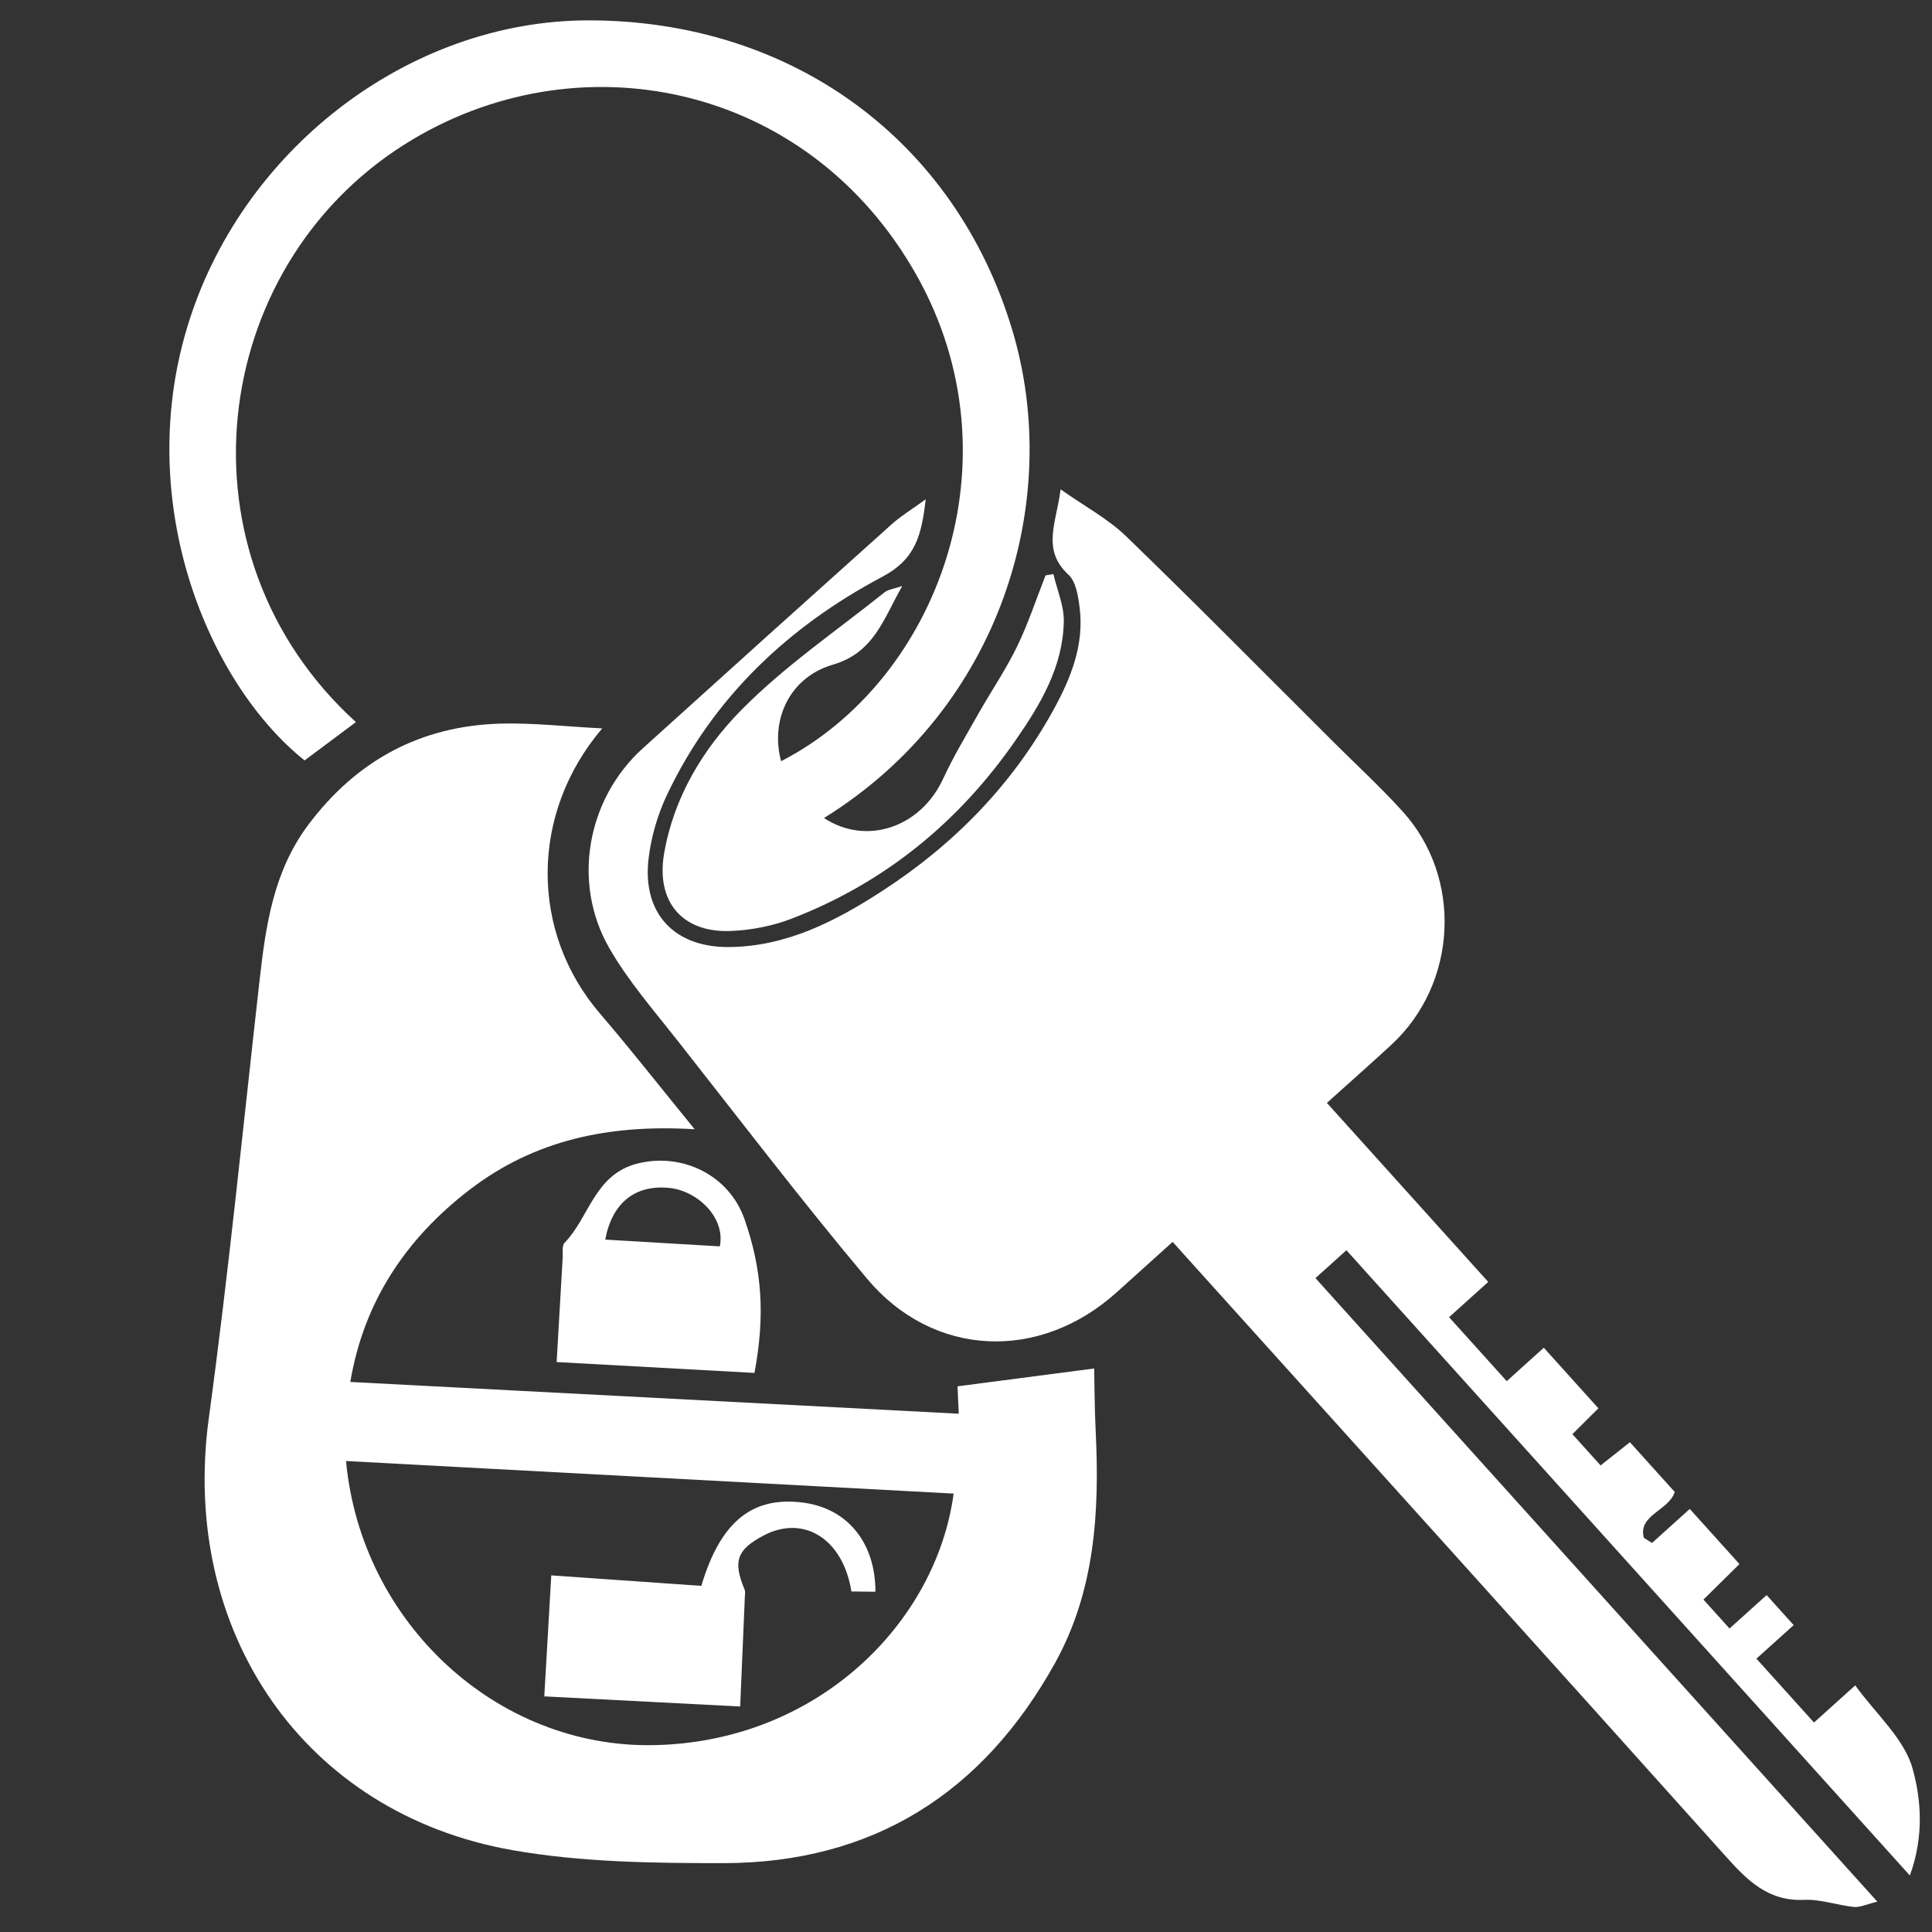 <?xml version="1.0" encoding="utf-8"?>
<!-- Generator: Adobe Illustrator 24.0.1, SVG Export Plug-In . SVG Version: 6.00 Build 0)  -->
<svg version="1.1" id="Camada_1" xmlns="http://www.w3.org/2000/svg" xmlns:xlink="http://www.w3.org/1999/xlink" x="0px" y="0px"
	 viewBox="0 0 500 500" style="enable-background:new 0 0 500 500;" xml:space="preserve">
<rect x="0" y="0" width="500" height="500" fill="#333333" stroke="none"/>
<style type="text/css">
	.st0{fill:#FFFFFF;}
</style>
<g>
	<path class="st0" d="M-419.73,491.17c0.92,0.65,1.8,1.12,2.49,1.79c2.66,2.57,5.27,5.21,7.89,7.83c0.88,0.88,1.8,1.73,2.64,2.65
		c2.29,2.53,2.09,6.55-0.42,8.87c-0.79,0.73-1.6,1.45-2.46,2.22c2.06,2.29,4.07,4.51,6.14,6.82c-0.51,0.46-0.98,0.88-1.49,1.34
		c0.76,0.85,1.45,1.61,2.19,2.43c0.47-0.42,0.91-0.82,1.41-1.27c0.71,0.79,1.38,1.53,2.08,2.31c-0.32,0.32-0.63,0.63-0.99,0.98
		c0.36,0.4,0.69,0.76,1.07,1.19c0.35-0.28,0.72-0.57,1.12-0.88c0.59,0.66,1.16,1.29,1.71,1.89c-0.22,0.71-1.41,0.87-1.17,1.75
		c0.1,0.07,0.21,0.13,0.31,0.2c0.47-0.42,0.93-0.84,1.44-1.3c0.65,0.72,1.24,1.38,1.89,2.1c-0.44,0.43-0.88,0.87-1.37,1.35
		c0.33,0.37,0.64,0.71,0.99,1.1c0.47-0.42,0.91-0.82,1.41-1.27c0.35,0.39,0.66,0.73,1.03,1.14c-0.44,0.4-0.91,0.82-1.42,1.28
		c0.76,0.84,1.45,1.61,2.19,2.43c0.48-0.43,0.92-0.83,1.57-1.41c0.79,1.09,1.87,2.03,2.19,3.17c0.32,1.15,0.44,2.56-0.11,4.06
		c-7.27-8.06-14.34-15.91-21.45-23.8c-0.42,0.38-0.77,0.69-1.18,1.06c7.08,7.86,14.16,15.72,21.39,23.74
		c-0.41,0.1-0.66,0.22-0.89,0.2c-0.63-0.06-1.27-0.3-1.89-0.27c-1.39,0.06-2.18-0.75-3.02-1.69c-6.7-7.48-13.44-14.94-20.17-22.4
		c-0.26-0.28-0.51-0.57-0.86-0.96c-0.73,0.66-1.44,1.3-2.14,1.93c-2.93,2.64-6.97,2.48-9.49-0.52c-2.48-2.96-4.83-6.03-7.22-9.07
		c-0.9-1.15-1.88-2.27-2.6-3.53c-1.43-2.5-0.83-5.68,1.28-7.59c3.16-2.86,6.32-5.7,9.49-8.54c0.35-0.31,0.76-0.56,1.28-0.94
		c-0.17,1.35-0.36,2.26-1.66,2.95c-3.56,1.89-6.43,4.59-8.19,8.29c-0.36,0.76-0.61,1.62-0.71,2.46c-0.23,2.07,0.99,3.36,3.07,3.34
		c2.19-0.02,4.07-0.99,5.84-2.14c2.72-1.76,4.94-4.03,6.51-6.88c0.66-1.2,1.19-2.49,1-3.92c-0.06-0.43-0.14-0.97-0.42-1.23
		C-420.47,493.46-419.88,492.43-419.73,491.17z"/>
	<path class="st0" d="M-437.18,500.27c-2.77,3.26-2.74,7.76-0.09,10.85c1.18,1.37,2.3,2.8,3.61,4.41c-3.28-0.2-6.11,0.42-8.56,2.3
		c-2.44,1.87-4.04,4.28-4.55,7.32c7.71,0.4,15.39,0.8,23.16,1.21c-0.02-0.37-0.04-0.79-0.05-1.04c1.72-0.23,3.4-0.44,5.2-0.68
		c0.01,0.65,0.01,1.52,0.06,2.38c0.15,3.06-0.02,6.08-1.55,8.83c-2.74,4.94-6.93,7.61-12.62,7.62c-2.68,0-5.4-0.03-8.03-0.49
		c-7.95-1.4-12.66-8.33-11.56-16.45c0.75-5.54,1.3-11.1,1.93-16.66c0.24-2.1,0.53-4.16,1.86-5.93c1.84-2.45,4.27-3.76,7.32-3.85
		C-439.81,500.05-438.57,500.2-437.18,500.27z M-423.8,529.39c-7.75-0.42-15.44-0.83-23.13-1.24c0.57,6.15,5.73,10.94,11.73,10.81
		C-428.95,538.84-424.46,534.29-423.8,529.39z"/>
	<path class="st0" d="M-420,494.39c0.14,0.6,0.41,1.21,0.4,1.81c-0.03,1.72-0.89,3.15-1.84,4.53c-2.16,3.12-4.98,5.42-8.52,6.78
		c-0.73,0.28-1.54,0.44-2.33,0.47c-1.85,0.07-2.84-1.13-2.53-2.95c0.37-2.15,1.48-3.99,2.95-5.47c1.64-1.66,3.61-3,5.44-4.47
		c0.14-0.11,0.35-0.13,0.68-0.24c-0.72,1.26-1.08,2.54-2.64,2.99c-1.65,0.48-2.4,2.1-1.97,3.67c5.98-3.08,9.11-11.47,5.16-18.5
		c-4.15-7.38-12.97-9.1-19.51-4.97c-7.46,4.72-8.83,15.62-1.84,21.98c-0.66,0.5-1.31,0.98-1.95,1.46
		c-3.65-2.92-6.49-9.71-4.49-16.43c2.02-6.8,8.45-11.74,15.3-11.74c7.74,0,13.96,4.56,16.13,11.79c1.94,6.47-0.4,14.38-7.17,18.58
		c1.61,1.06,3.68,0.36,4.53-1.49c0.39-0.85,0.88-1.66,1.34-2.48c0.48-0.86,1.04-1.67,1.47-2.56c0.43-0.87,0.73-1.81,1.09-2.71
		C-420.2,494.43-420.1,494.41-420,494.39z"/>
	<path class="st0" d="M-438.91,524.39c0.07-1.3,0.15-2.64,0.23-3.98c0.01-0.19-0.03-0.45,0.07-0.56c0.95-0.98,1.14-2.6,2.77-3.02
		c1.69-0.43,3.49,0.42,4.08,2.11c0.68,1.93,0.79,3.68,0.38,5.85C-433.86,524.67-436.34,524.53-438.91,524.39z M-437.06,519.73
		c1.5,0.09,2.93,0.17,4.36,0.26c0.22-1.11-0.87-2.12-1.92-2.23C-435.92,517.63-436.8,518.32-437.06,519.73z"/>
	<path class="st0" d="M-433.4,532.91c0.74-2.49,1.98-3.43,3.9-3.17c1.66,0.23,2.73,1.52,2.73,3.39c-0.31,0-0.62-0.01-0.91-0.01
		c-0.32-2.01-1.82-2.94-3.35-2.12c-1.01,0.54-1.16,0.98-0.71,2.04c0.05,0.11,0.01,0.25,0.01,0.38c0,0.13-0.01,0.26-0.01,0.38
		c-0.05,1.24-0.11,2.48-0.16,3.7c-2.57-0.13-5.04-0.26-7.46-0.39c0.09-1.48,0.17-3.01,0.27-4.61
		C-437.33,532.63-435.37,532.77-433.4,532.91z"/>
</g>
<g>
	<path class="st0" d="M-396.34,519.64c0.92,0.65,1.8,1.12,2.49,1.79c2.66,2.57,5.27,5.21,7.89,7.83c0.88,0.88,1.8,1.73,2.64,2.65
		c2.29,2.53,2.09,6.55-0.42,8.87c-0.79,0.73-1.6,1.45-2.46,2.22c2.06,2.29,4.07,4.51,6.14,6.82c-0.51,0.46-0.98,0.88-1.49,1.34
		c0.76,0.85,1.45,1.61,2.19,2.43c0.47-0.42,0.91-0.82,1.41-1.27c0.71,0.79,1.38,1.53,2.08,2.31c-0.32,0.32-0.63,0.63-0.99,0.98
		c0.36,0.4,0.69,0.76,1.07,1.19c0.35-0.28,0.72-0.57,1.12-0.88c0.59,0.66,1.16,1.29,1.71,1.89c-0.22,0.71-1.41,0.87-1.17,1.75
		c0.1,0.07,0.21,0.13,0.31,0.2c0.47-0.42,0.93-0.84,1.44-1.3c0.65,0.72,1.24,1.38,1.89,2.1c-0.44,0.43-0.88,0.87-1.37,1.35
		c0.33,0.37,0.64,0.71,0.99,1.1c0.47-0.42,0.91-0.82,1.41-1.27c0.35,0.39,0.66,0.73,1.03,1.14c-0.44,0.4-0.91,0.82-1.42,1.28
		c0.76,0.84,1.45,1.61,2.19,2.43c0.48-0.43,0.92-0.83,1.57-1.41c0.79,1.09,1.87,2.03,2.19,3.17c0.32,1.15,0.44,2.56-0.11,4.06
		c-7.27-8.06-14.34-15.91-21.45-23.8c-0.42,0.38-0.77,0.69-1.18,1.06c7.08,7.86,14.16,15.72,21.39,23.74
		c-0.41,0.1-0.66,0.22-0.89,0.2c-0.63-0.06-1.27-0.3-1.89-0.27c-1.39,0.06-2.18-0.75-3.02-1.69c-6.7-7.48-13.44-14.94-20.17-22.4
		c-0.26-0.28-0.51-0.57-0.86-0.96c-0.73,0.66-1.44,1.3-2.14,1.93c-2.93,2.64-6.97,2.48-9.49-0.52c-2.48-2.96-4.83-6.03-7.22-9.07
		c-0.9-1.15-1.88-2.27-2.6-3.53c-1.43-2.5-0.83-5.68,1.28-7.59c3.16-2.86,6.32-5.7,9.49-8.54c0.35-0.31,0.76-0.56,1.28-0.94
		c-0.17,1.35-0.36,2.26-1.66,2.95c-3.56,1.89-6.43,4.59-8.19,8.29c-0.36,0.76-0.61,1.62-0.71,2.46c-0.23,2.07,0.99,3.36,3.07,3.34
		c2.19-0.02,4.07-0.99,5.84-2.14c2.72-1.76,4.94-4.03,6.51-6.88c0.66-1.2,1.19-2.49,1-3.92c-0.06-0.43-0.14-0.97-0.42-1.23
		C-397.08,521.93-396.49,520.9-396.34,519.64z"/>
	<path class="st0" d="M-413.79,528.74c-2.77,3.26-2.74,7.76-0.09,10.85c1.18,1.37,2.3,2.8,3.61,4.41c-3.28-0.2-6.11,0.42-8.56,2.3
		c-2.44,1.87-4.04,4.28-4.55,7.32c7.71,0.4,15.39,0.8,23.16,1.21c-0.02-0.37-0.04-0.8-0.05-1.04c1.72-0.23,3.4-0.44,5.2-0.68
		c0.01,0.65,0.01,1.52,0.06,2.38c0.15,3.06-0.02,6.08-1.55,8.83c-2.74,4.94-6.93,7.61-12.62,7.62c-2.68,0-5.4-0.03-8.03-0.49
		c-7.95-1.4-12.66-8.33-11.56-16.45c0.75-5.54,1.3-11.1,1.93-16.66c0.24-2.1,0.53-4.16,1.86-5.93c1.84-2.45,4.27-3.76,7.32-3.85
		C-416.42,528.53-415.18,528.67-413.79,528.74z M-400.41,557.87c-7.75-0.42-15.44-0.83-23.13-1.24c0.57,6.15,5.73,10.94,11.73,10.81
		C-405.56,567.32-401.07,562.76-400.41,557.87z"/>
	<path class="st0" d="M-396.61,522.87c0.14,0.6,0.41,1.21,0.4,1.81c-0.03,1.72-0.89,3.15-1.84,4.53c-2.16,3.12-4.98,5.42-8.52,6.78
		c-0.73,0.28-1.54,0.44-2.33,0.47c-1.85,0.07-2.84-1.13-2.53-2.95c0.37-2.15,1.48-3.99,2.95-5.47c1.64-1.66,3.61-3,5.44-4.47
		c0.14-0.11,0.35-0.13,0.68-0.24c-0.72,1.26-1.08,2.54-2.64,2.99c-1.65,0.48-2.4,2.1-1.97,3.67c5.98-3.08,9.11-11.47,5.16-18.5
		c-4.15-7.38-12.97-9.1-19.51-4.97c-7.46,4.72-8.83,15.62-1.84,21.98c-0.66,0.5-1.31,0.98-1.95,1.46
		c-3.65-2.92-6.49-9.71-4.49-16.43c2.02-6.8,8.45-11.74,15.3-11.74c7.74,0,13.96,4.56,16.13,11.79c1.94,6.47-0.4,14.38-7.17,18.58
		c1.61,1.06,3.68,0.36,4.53-1.49c0.39-0.85,0.88-1.66,1.34-2.48c0.48-0.86,1.04-1.67,1.47-2.56c0.43-0.87,0.73-1.81,1.09-2.71
		C-396.81,522.9-396.71,522.88-396.61,522.87z"/>
	<path class="st0" d="M-415.52,552.86c0.07-1.3,0.15-2.64,0.23-3.98c0.01-0.19-0.03-0.45,0.07-0.56c0.95-0.98,1.14-2.6,2.77-3.02
		c1.69-0.43,3.49,0.42,4.08,2.11c0.68,1.93,0.79,3.68,0.38,5.85C-410.47,553.14-412.95,553-415.52,552.86z M-413.67,548.2
		c1.5,0.09,2.93,0.17,4.36,0.26c0.22-1.11-0.87-2.12-1.92-2.23C-412.53,546.1-413.41,546.79-413.67,548.2z"/>
	<path class="st0" d="M-410.02,561.38c0.74-2.49,1.98-3.43,3.9-3.17c1.66,0.23,2.73,1.52,2.73,3.39c-0.31,0-0.62-0.01-0.91-0.01
		c-0.32-2.01-1.82-2.94-3.35-2.12c-1.01,0.54-1.16,0.98-0.71,2.04c0.05,0.11,0.01,0.25,0.01,0.38c0,0.13-0.01,0.26-0.01,0.38
		c-0.05,1.24-0.11,2.48-0.16,3.7c-2.57-0.13-5.04-0.26-7.46-0.39c0.09-1.48,0.17-3.01,0.27-4.61
		C-413.94,561.11-411.98,561.24-410.02,561.38z"/>
</g>
<g>
	<path class="st0" d="M-385.26,541.69c0.92,0.65,1.8,1.12,2.49,1.79c2.66,2.57,5.27,5.21,7.89,7.83c0.88,0.88,1.8,1.73,2.64,2.65
		c2.29,2.53,2.09,6.55-0.42,8.87c-0.79,0.73-1.6,1.45-2.46,2.22c2.06,2.29,4.07,4.51,6.14,6.82c-0.51,0.46-0.98,0.88-1.49,1.34
		c0.76,0.85,1.45,1.61,2.19,2.43c0.47-0.42,0.91-0.82,1.41-1.27c0.71,0.79,1.38,1.53,2.08,2.31c-0.32,0.32-0.63,0.63-0.99,0.98
		c0.36,0.4,0.69,0.76,1.07,1.19c0.35-0.28,0.72-0.57,1.12-0.88c0.59,0.66,1.16,1.29,1.71,1.89c-0.22,0.71-1.41,0.87-1.17,1.75
		c0.1,0.07,0.21,0.13,0.31,0.2c0.47-0.42,0.93-0.84,1.44-1.3c0.65,0.72,1.24,1.38,1.89,2.1c-0.44,0.43-0.88,0.87-1.37,1.35
		c0.33,0.37,0.64,0.71,0.99,1.1c0.47-0.42,0.91-0.82,1.41-1.27c0.35,0.39,0.66,0.73,1.03,1.14c-0.44,0.4-0.91,0.82-1.42,1.28
		c0.76,0.84,1.45,1.61,2.19,2.43c0.48-0.43,0.92-0.83,1.57-1.41c0.79,1.09,1.87,2.03,2.19,3.17c0.32,1.15,0.44,2.56-0.11,4.06
		c-7.27-8.06-14.34-15.91-21.45-23.8c-0.42,0.38-0.77,0.69-1.18,1.06c7.08,7.86,14.16,15.72,21.39,23.74
		c-0.41,0.1-0.66,0.22-0.89,0.2c-0.63-0.06-1.27-0.3-1.89-0.27c-1.39,0.06-2.18-0.75-3.02-1.69c-6.7-7.48-13.44-14.94-20.17-22.4
		c-0.26-0.28-0.51-0.57-0.86-0.96c-0.73,0.66-1.44,1.3-2.14,1.93c-2.93,2.64-6.97,2.48-9.49-0.52c-2.48-2.96-4.83-6.03-7.22-9.07
		c-0.9-1.15-1.88-2.27-2.6-3.53c-1.43-2.5-0.83-5.68,1.28-7.59c3.16-2.86,6.32-5.7,9.49-8.54c0.35-0.31,0.76-0.56,1.28-0.94
		c-0.17,1.35-0.36,2.26-1.66,2.95c-3.56,1.89-6.43,4.59-8.19,8.29c-0.36,0.76-0.61,1.62-0.71,2.46c-0.23,2.07,0.99,3.36,3.07,3.34
		c2.19-0.02,4.07-0.99,5.84-2.14c2.72-1.76,4.94-4.03,6.51-6.88c0.66-1.2,1.19-2.49,1-3.92c-0.06-0.43-0.14-0.97-0.42-1.23
		C-386,543.98-385.42,542.95-385.26,541.69z"/>
	<path class="st0" d="M-402.71,550.79c-2.77,3.26-2.74,7.76-0.09,10.85c1.18,1.37,2.3,2.8,3.61,4.41c-3.28-0.2-6.11,0.42-8.56,2.3
		c-2.44,1.87-4.04,4.28-4.55,7.32c7.71,0.4,15.39,0.8,23.16,1.21c-0.02-0.37-0.04-0.79-0.05-1.04c1.72-0.23,3.4-0.44,5.2-0.68
		c0.01,0.65,0.01,1.52,0.06,2.38c0.15,3.06-0.02,6.08-1.55,8.83c-2.74,4.94-6.93,7.61-12.62,7.62c-2.68,0-5.4-0.03-8.03-0.49
		c-7.95-1.4-12.66-8.33-11.56-16.45c0.75-5.54,1.3-11.1,1.93-16.66c0.24-2.1,0.53-4.16,1.86-5.93c1.84-2.45,4.27-3.76,7.32-3.85
		C-405.34,550.58-404.1,550.72-402.71,550.79z M-389.33,579.92c-7.75-0.42-15.44-0.83-23.13-1.24c0.57,6.15,5.73,10.94,11.73,10.81
		C-394.48,589.37-389.99,584.81-389.33,579.92z"/>
	<path class="st0" d="M-385.54,544.92c0.14,0.6,0.41,1.21,0.4,1.81c-0.03,1.72-0.89,3.15-1.84,4.53c-2.16,3.12-4.98,5.42-8.52,6.78
		c-0.73,0.28-1.54,0.44-2.33,0.47c-1.85,0.07-2.84-1.13-2.53-2.95c0.37-2.15,1.48-3.99,2.95-5.47c1.64-1.66,3.61-3,5.44-4.47
		c0.14-0.11,0.35-0.13,0.68-0.24c-0.72,1.26-1.08,2.54-2.64,2.99c-1.65,0.48-2.4,2.1-1.97,3.67c5.98-3.08,9.11-11.47,5.16-18.5
		c-4.15-7.38-12.97-9.1-19.51-4.97c-7.46,4.72-8.83,15.62-1.84,21.98c-0.66,0.5-1.31,0.98-1.95,1.46
		c-3.65-2.92-6.49-9.71-4.49-16.43c2.02-6.8,8.45-11.74,15.3-11.74c7.74,0,13.96,4.56,16.13,11.78c1.94,6.47-0.4,14.38-7.17,18.58
		c1.61,1.06,3.68,0.36,4.53-1.49c0.39-0.85,0.88-1.66,1.34-2.48c0.48-0.86,1.04-1.67,1.47-2.56c0.43-0.87,0.73-1.81,1.09-2.71
		C-385.74,544.95-385.64,544.93-385.54,544.92z"/>
	<path class="st0" d="M-404.44,574.91c0.07-1.3,0.15-2.64,0.23-3.98c0.01-0.19-0.03-0.45,0.07-0.56c0.95-0.98,1.14-2.6,2.77-3.02
		c1.69-0.43,3.49,0.42,4.08,2.11c0.68,1.93,0.79,3.68,0.38,5.85C-399.4,575.19-401.88,575.05-404.44,574.91z M-402.6,570.25
		c1.5,0.09,2.93,0.17,4.36,0.26c0.22-1.11-0.87-2.12-1.92-2.23C-401.45,568.15-402.33,568.84-402.6,570.25z"/>
	<path class="st0" d="M-398.94,583.43c0.74-2.49,1.98-3.43,3.9-3.17c1.66,0.23,2.73,1.52,2.73,3.39c-0.31,0-0.62-0.01-0.91-0.01
		c-0.32-2.01-1.82-2.94-3.35-2.12c-1.01,0.54-1.16,0.98-0.71,2.04c0.05,0.11,0.01,0.25,0.01,0.38c0,0.13-0.01,0.26-0.01,0.38
		c-0.05,1.24-0.11,2.48-0.16,3.7c-2.57-0.13-5.04-0.26-7.46-0.39c0.09-1.48,0.17-3.01,0.27-4.61
		C-402.86,583.16-400.9,583.29-398.94,583.43z"/>
</g>
<g>
	<path class="st0" d="M274.48,126.64c6.26,4.42,12.26,7.61,16.96,12.15c18.11,17.51,35.8,35.44,53.64,53.22
		c6,5.98,12.25,11.73,17.93,18c15.58,17.21,14.19,44.54-2.88,60.33c-5.39,4.99-10.91,9.85-16.73,15.09
		c14.02,15.56,27.65,30.68,41.75,46.33c-3.49,3.14-6.63,5.98-10.13,9.13c5.18,5.75,9.89,10.98,14.92,16.55
		c3.17-2.86,6.19-5.58,9.59-8.65c4.84,5.37,9.39,10.42,14.13,15.68c-2.2,2.19-4.31,4.29-6.72,6.69c2.42,2.69,4.67,5.19,7.29,8.09
		c2.4-1.9,4.88-3.86,7.59-6c4.02,4.47,7.87,8.74,11.6,12.87c-1.48,4.81-9.59,5.93-7.99,11.87c0.7,0.44,1.41,0.88,2.11,1.33
		c3.17-2.86,6.34-5.71,9.77-8.81c4.42,4.9,8.43,9.35,12.86,14.27c-2.97,2.92-5.99,5.9-9.32,9.19c2.24,2.48,4.33,4.81,6.75,7.49
		c3.17-2.86,6.19-5.58,9.6-8.65c2.38,2.64,4.46,4.95,7,7.77c-3.02,2.72-6.17,5.56-9.64,8.68c5.16,5.73,9.88,10.97,14.9,16.53
		c3.26-2.94,6.28-5.66,10.67-9.61c5.38,7.44,12.7,13.79,14.86,21.58c2.17,7.83,3.01,17.4-0.72,27.62
		c-49.4-54.83-97.5-108.2-145.82-161.82c-2.85,2.57-5.21,4.69-8.01,7.22c48.15,53.43,96.28,106.85,145.41,161.37
		c-2.82,0.68-4.48,1.52-6.05,1.37c-4.31-0.44-8.62-2.03-12.86-1.84c-9.45,0.43-14.82-5.12-20.5-11.46
		c-45.58-50.88-91.38-101.57-137.11-152.32c-1.73-1.92-3.47-3.85-5.85-6.5c-4.99,4.5-9.77,8.81-14.54,13.1
		c-19.95,17.94-47.39,16.86-64.53-3.55c-16.89-20.12-32.84-41.02-49.08-61.67c-6.15-7.82-12.79-15.43-17.7-24
		c-9.7-16.97-5.65-38.6,8.71-51.6c21.46-19.42,42.97-38.78,64.53-58.09c2.38-2.13,5.17-3.8,8.72-6.37
		c-1.14,9.18-2.45,15.39-11.3,20.08c-24.19,12.83-43.71,31.17-55.66,56.38c-2.46,5.19-4.16,11.03-4.8,16.73
		c-1.59,14.04,6.72,22.81,20.85,22.69c14.91-0.13,27.66-6.74,39.68-14.54c18.46-11.97,33.59-27.41,44.25-46.8
		c4.5-8.18,8.06-16.93,6.78-26.64c-0.38-2.92-0.94-6.61-2.87-8.38C269.45,142.22,273.44,135.2,274.48,126.64z"/>
	<path class="st0" d="M155.85,188.51c-18.85,22.17-18.61,52.78-0.59,73.78c8.02,9.35,15.62,19.06,24.52,29.96
		c-22.31-1.35-41.53,2.85-58.19,15.61c-16.61,12.73-27.45,29.08-30.93,49.79c52.42,2.74,104.66,5.46,157.47,8.22
		c-0.12-2.52-0.25-5.41-0.33-7.09c11.72-1.53,23.1-3.02,35.37-4.62c0.1,4.4,0.1,10.3,0.39,16.19c1.02,20.82-0.15,41.33-10.52,60.04
		c-18.64,33.62-47.12,51.76-85.83,51.79c-18.22,0.01-36.74-0.22-54.59-3.36c-54.04-9.49-86.1-56.65-78.58-111.82
		c5.13-37.65,8.87-75.49,13.13-113.25c1.61-14.28,3.61-28.28,12.63-40.31c12.52-16.68,29.05-25.59,49.79-26.17
		C137.97,187.05,146.4,188.03,155.85,188.51z M246.8,386.54c-52.72-2.83-105.01-5.63-157.25-8.43c3.9,41.8,38.97,74.35,79.73,73.53
		C211.79,450.78,242.32,419.84,246.8,386.54z"/>
	<path class="st0" d="M272.62,148.57c0.95,4.1,2.77,8.21,2.69,12.28c-0.22,11.73-6.03,21.44-12.51,30.78
		c-14.7,21.18-33.85,36.84-57.93,46.12c-4.96,1.91-10.49,2.99-15.81,3.19c-12.59,0.48-19.32-7.67-17.19-20.05
		c2.52-14.62,10.09-27.11,20.04-37.2c11.15-11.3,24.53-20.4,37-30.39c0.94-0.75,2.38-0.88,4.6-1.65
		c-4.9,8.58-7.31,17.25-17.95,20.36c-11.22,3.28-16.29,14.28-13.41,24.99c40.67-20.95,61.92-78.01,35.06-125.76
		c-28.23-50.18-88.21-61.89-132.61-33.8c-50.7,32.07-60.04,106.2-12.49,149.44c-4.51,3.37-8.91,6.65-13.29,9.92
		C54.03,176.96,34.74,130.8,48.32,85.12C62.05,38.9,105.74,5.28,152.31,5.27c52.64,0,94.9,31.02,109.66,80.12
		c13.22,43.98-2.7,97.79-48.72,126.31c10.95,7.21,24.99,2.46,30.8-10.1c2.68-5.79,5.99-11.3,9.14-16.86
		c3.29-5.82,7.09-11.38,10.01-17.38c2.89-5.94,4.96-12.29,7.39-18.45C271.27,148.8,271.94,148.69,272.62,148.57z"/>
	<path class="st0" d="M144.06,352.5c0.51-8.86,1.02-17.96,1.56-27.05c0.08-1.29-0.23-3.06,0.48-3.8
		c6.45-6.64,7.74-17.69,18.82-20.51c11.52-2.94,23.73,2.89,27.75,14.37c4.6,13.11,5.35,25.01,2.59,39.8
		C178.38,354.39,161.53,353.46,144.06,352.5z M156.63,320.81c10.17,0.6,19.89,1.17,29.66,1.75c1.52-7.56-5.93-14.42-13.07-15.13
		C164.4,306.55,158.43,311.25,156.63,320.81z"/>
	<path class="st0" d="M181.5,410.42c5.03-16.91,13.44-23.29,26.52-21.52c11.31,1.53,18.56,10.37,18.54,23.04
		c-2.09-0.02-4.18-0.04-6.22-0.07c-2.15-13.63-12.39-19.98-22.81-14.44c-6.84,3.64-7.87,6.65-4.86,13.86
		c0.31,0.74,0.07,1.71,0.06,2.57c-0.01,0.87-0.06,1.74-0.1,2.61c-0.36,8.43-0.72,16.87-1.07,25.17c-17.44-0.9-34.29-1.77-50.7-2.62
		c0.58-10.09,1.18-20.44,1.81-31.31C154.83,408.56,168.16,409.49,181.5,410.42z"/>
</g>
</svg>
